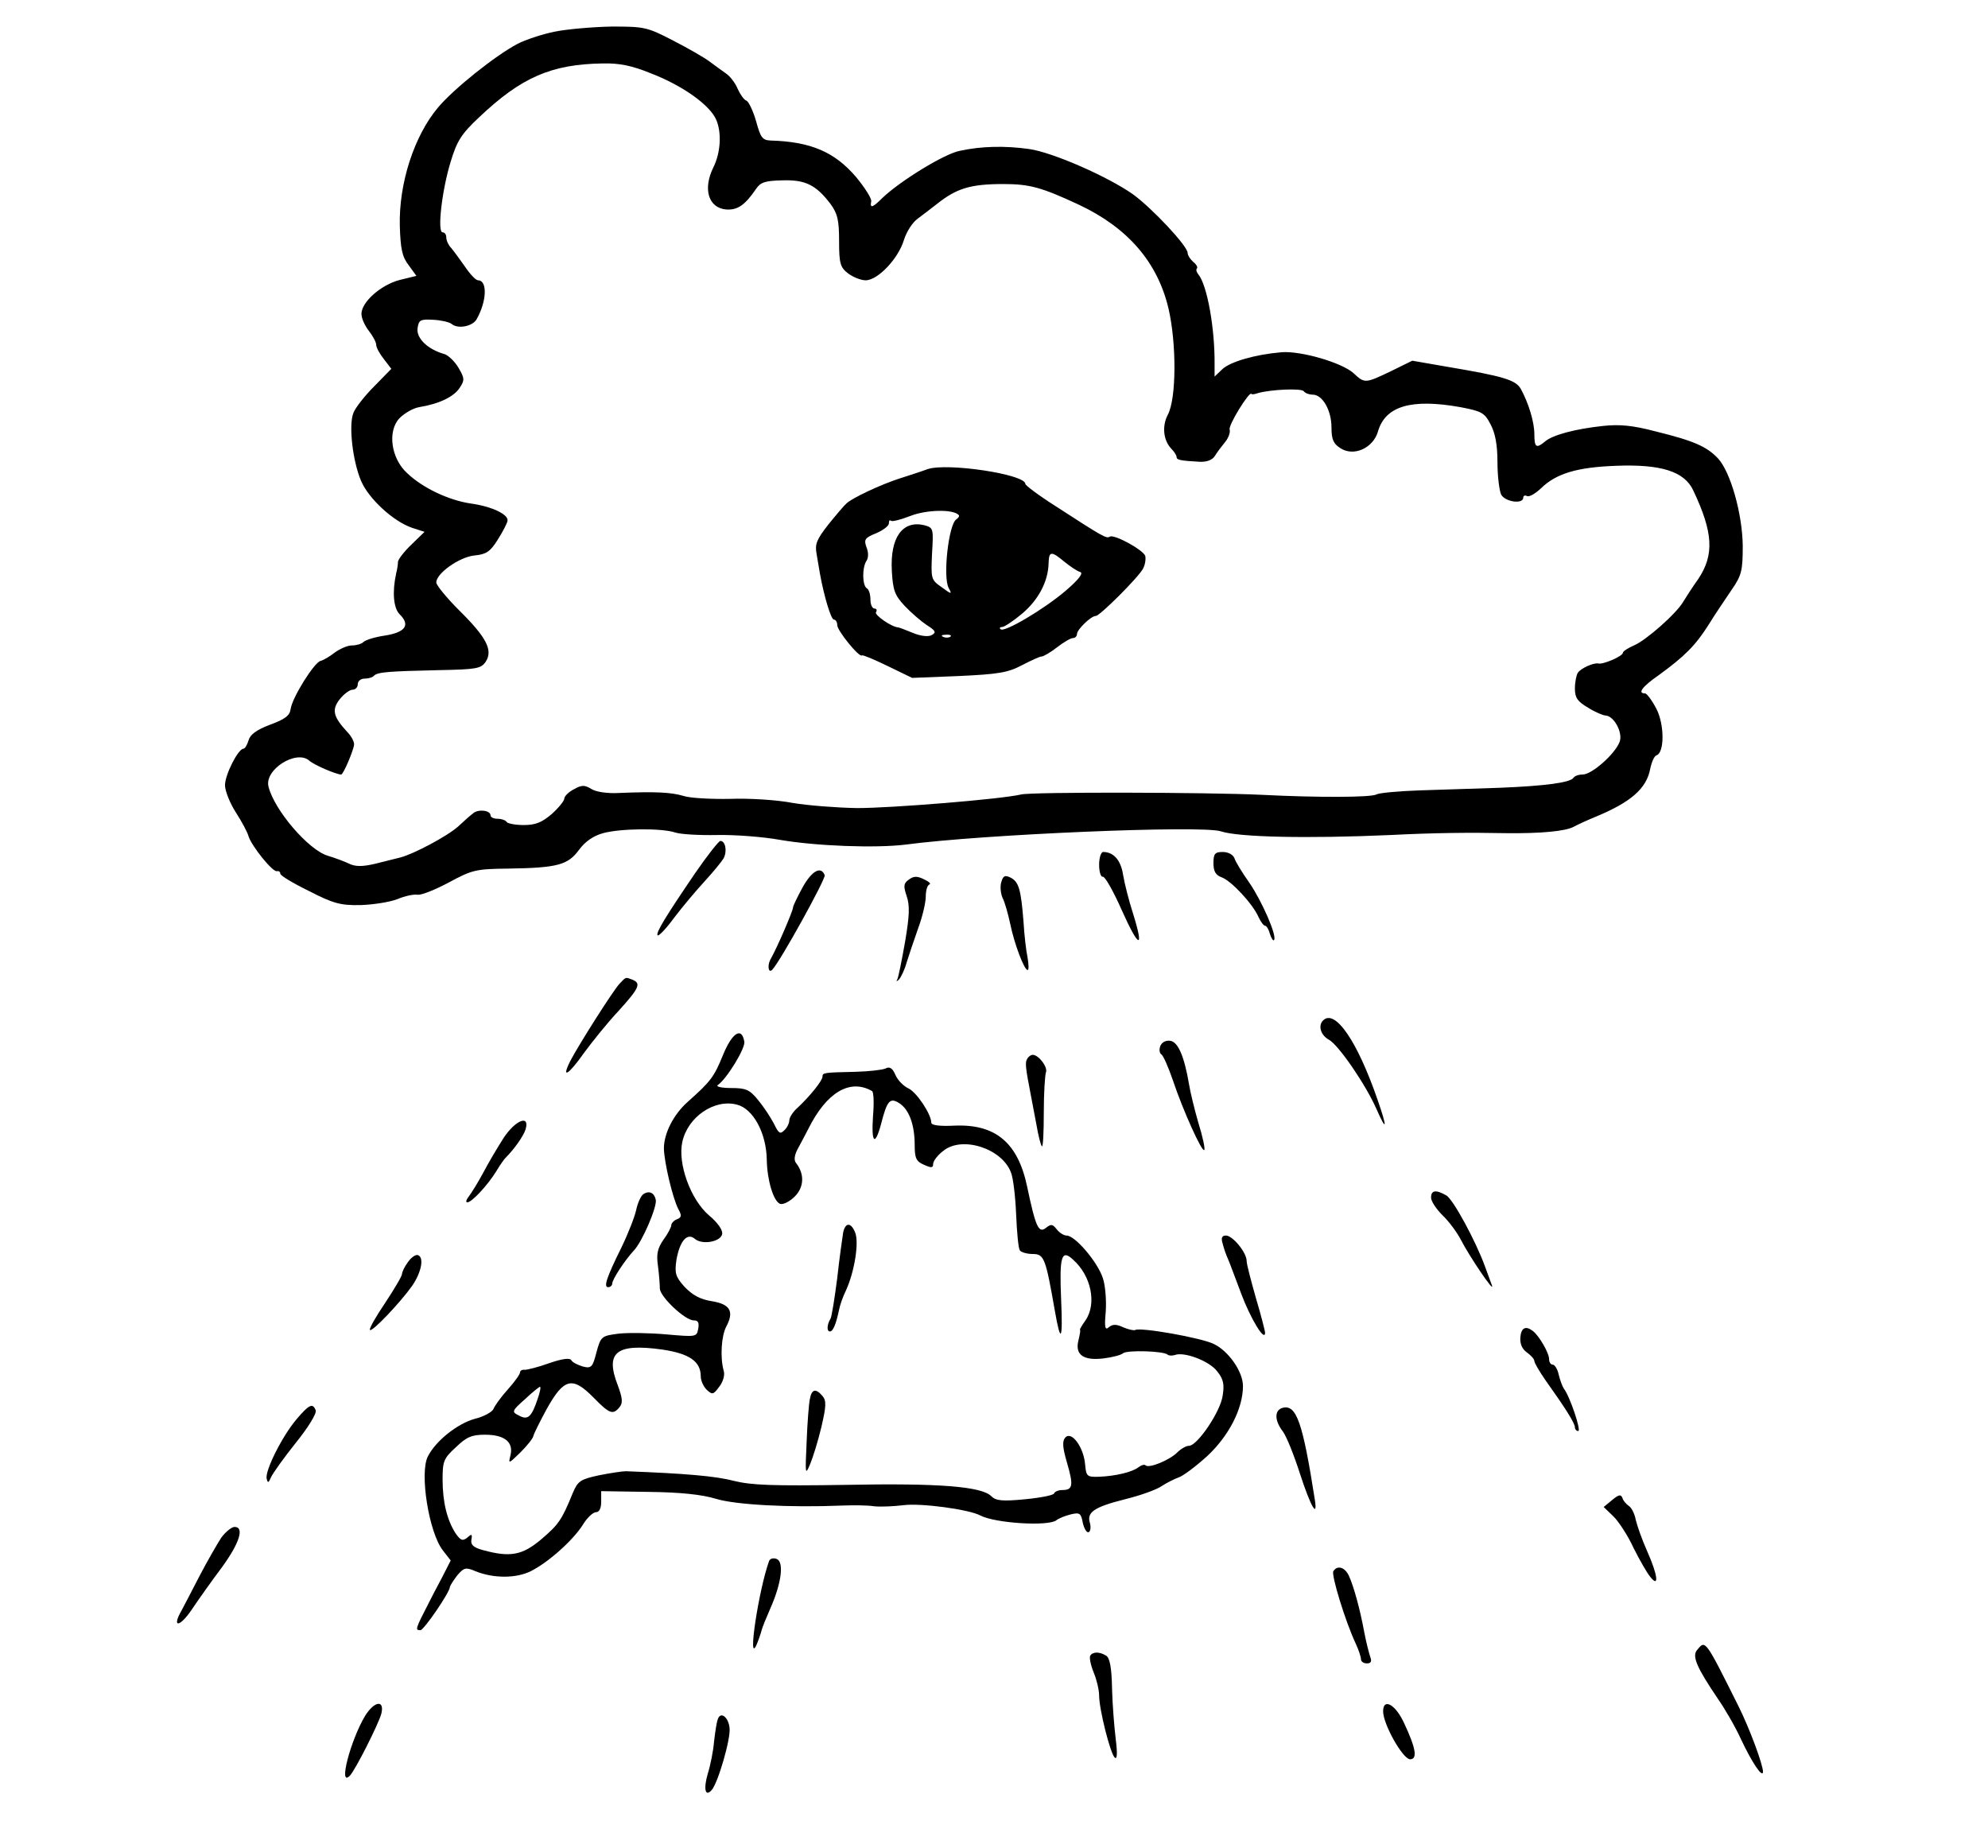 <?xml version="1.0" standalone="no"?>
<!DOCTYPE svg PUBLIC "-//W3C//DTD SVG 20010904//EN"
 "http://www.w3.org/TR/2001/REC-SVG-20010904/DTD/svg10.dtd">
<svg version="1.0" xmlns="http://www.w3.org/2000/svg"
 width="539pt" height="501pt" viewBox="0 0 539 501"
 preserveAspectRatio="xMidYMid meet">
<g transform="translate(0,501) scale(0.1,-0.1)"
fill="#000000" stroke="none">
<path d="M1503 4924 c-34 -7 -79 -22 -100 -33 -59 -31 -172 -121 -215 -172
-65 -77 -107 -206 -104 -322 2 -61 6 -83 24 -106 l21 -29 -45 -11 c-51 -13
-104 -60 -104 -92 0 -12 9 -32 20 -46 11 -14 20 -31 20 -38 0 -7 9 -24 21 -39
l20 -26 -46 -47 c-26 -26 -52 -59 -57 -73 -13 -33 -2 -130 21 -184 21 -49 88
-110 138 -127 l34 -11 -35 -34 c-20 -19 -36 -40 -37 -47 0 -7 -2 -21 -5 -32
-11 -51 -7 -93 9 -110 30 -29 17 -49 -38 -58 -28 -4 -54 -12 -60 -18 -5 -5
-19 -9 -31 -9 -12 0 -32 -9 -46 -19 -14 -11 -31 -21 -39 -23 -17 -4 -76 -98
-81 -130 -2 -18 -15 -28 -56 -43 -37 -14 -54 -27 -58 -42 -4 -13 -10 -23 -14
-23 -14 0 -50 -70 -50 -99 0 -15 13 -48 29 -73 16 -25 32 -54 35 -66 9 -27 66
-98 77 -94 5 1 9 -2 9 -7 0 -5 35 -26 78 -47 66 -34 86 -39 139 -38 34 1 79 8
100 16 21 9 46 14 56 12 10 -1 48 14 85 34 63 34 73 36 162 37 132 2 160 10
190 51 16 22 39 38 65 45 47 13 159 14 195 2 14 -5 65 -8 114 -7 49 1 126 -5
170 -13 98 -17 260 -23 341 -13 210 28 805 53 855 36 48 -16 235 -20 460 -10
118 6 212 7 315 5 91 -1 158 5 181 17 11 6 37 18 59 27 97 40 139 77 149 130
4 19 11 35 17 37 22 7 22 83 0 126 -12 23 -26 42 -31 42 -21 0 -8 18 38 50 70
51 99 80 135 137 17 28 46 70 62 94 27 39 30 52 30 119 -1 87 -33 200 -67 237
-30 32 -66 48 -168 73 -64 17 -100 20 -145 15 -74 -8 -135 -24 -156 -42 -24
-20 -29 -16 -29 20 0 33 -16 85 -37 123 -14 24 -48 34 -196 59 l-98 17 -57
-28 c-71 -34 -72 -34 -102 -6 -32 29 -143 61 -195 57 -72 -6 -140 -26 -161
-46 l-21 -20 0 33 c1 97 -20 215 -44 244 -5 6 -7 13 -4 16 3 3 -1 11 -10 18
-8 7 -15 18 -15 24 0 19 -96 121 -148 159 -68 48 -218 114 -282 123 -65 9
-129 8 -188 -5 -42 -8 -162 -82 -210 -128 -26 -26 -34 -29 -30 -9 2 7 -17 37
-41 66 -58 68 -123 96 -232 99 -22 1 -27 8 -39 52 -8 28 -20 53 -26 56 -7 2
-17 17 -24 32 -6 15 -20 34 -32 42 -11 8 -31 22 -44 32 -13 10 -58 36 -99 57
-71 37 -79 38 -167 38 -51 -1 -121 -7 -155 -14z m262 -113 c86 -33 160 -86
177 -126 15 -35 12 -89 -8 -129 -29 -59 -13 -110 35 -114 31 -2 51 12 81 56
12 18 25 22 71 23 62 2 91 -12 130 -63 20 -27 24 -45 24 -102 0 -59 3 -71 24
-87 13 -10 35 -19 48 -19 33 0 89 59 104 110 7 22 23 47 37 57 13 10 36 27 51
39 54 43 91 55 181 55 72 0 104 -9 205 -56 132 -62 213 -155 243 -281 22 -94
22 -245 -2 -289 -16 -31 -12 -70 11 -93 7 -7 13 -17 13 -21 0 -8 9 -10 62 -13
21 -1 35 5 42 16 6 10 19 27 28 38 9 11 14 26 12 33 -5 11 54 106 59 97 1 -2
9 -1 17 2 34 10 120 14 125 5 4 -5 14 -9 24 -9 27 0 51 -43 51 -89 0 -32 5
-44 24 -56 36 -24 89 0 102 45 20 69 90 90 224 66 57 -11 65 -15 81 -46 13
-24 19 -56 19 -103 0 -38 5 -77 10 -88 11 -20 60 -27 60 -8 0 5 5 7 10 4 6 -3
22 6 38 21 41 40 97 57 202 61 123 5 187 -15 211 -67 54 -114 57 -174 14 -239
-17 -24 -35 -52 -41 -62 -18 -32 -102 -106 -134 -119 -16 -7 -30 -16 -30 -20
0 -9 -53 -32 -66 -29 -13 3 -48 -13 -56 -25 -4 -6 -8 -25 -8 -43 0 -25 7 -35
36 -52 19 -12 41 -21 47 -21 23 -1 48 -47 38 -72 -13 -33 -75 -88 -100 -88
-11 0 -22 -4 -25 -9 -9 -13 -77 -22 -201 -27 -60 -2 -158 -5 -216 -7 -58 -2
-111 -7 -117 -11 -14 -8 -154 -9 -312 -1 -146 7 -620 8 -651 1 -55 -13 -352
-37 -445 -37 -56 1 -134 7 -175 14 -41 8 -117 13 -169 11 -52 -1 -110 2 -127
8 -34 10 -76 12 -174 8 -32 -2 -64 3 -76 11 -18 11 -26 11 -47 -1 -14 -7 -26
-19 -26 -25 0 -6 -15 -25 -34 -42 -27 -23 -44 -30 -76 -30 -22 0 -43 4 -46 8
-3 5 -14 9 -25 9 -10 0 -19 4 -19 9 0 14 -33 18 -47 6 -7 -5 -26 -22 -41 -36
-29 -26 -121 -75 -157 -84 -11 -3 -41 -10 -68 -17 -34 -8 -53 -8 -70 0 -12 6
-39 16 -59 22 -52 16 -144 123 -160 187 -12 46 75 101 110 71 13 -12 74 -38
87 -38 6 0 35 69 35 82 0 8 -8 23 -19 34 -38 41 -42 60 -20 88 11 14 27 26 35
26 8 0 14 7 14 15 0 8 8 15 18 15 10 0 22 3 26 8 10 10 42 12 175 15 103 2
115 4 128 23 20 31 2 66 -72 139 -33 33 -61 67 -62 75 -2 24 62 70 104 74 31
3 42 10 62 42 14 22 26 45 27 52 3 17 -42 39 -101 47 -59 9 -129 42 -171 82
-44 40 -54 114 -21 149 13 13 36 27 53 30 55 9 94 28 110 52 14 21 14 26 -3
55 -10 17 -28 34 -38 37 -44 12 -76 42 -73 69 3 23 7 26 42 24 21 -1 43 -6 50
-11 17 -15 57 -7 68 12 28 49 30 106 4 106 -6 0 -22 17 -36 38 -14 20 -31 43
-37 50 -7 7 -13 20 -13 28 0 8 -4 14 -10 14 -15 0 -2 114 22 192 17 56 29 75
77 120 114 108 195 144 336 146 44 1 79 -6 130 -27z"/>
<path d="M2515 3738 c-16 -6 -50 -17 -75 -25 -53 -17 -131 -54 -145 -68 -6 -5
-28 -31 -49 -57 -32 -41 -37 -53 -32 -80 3 -18 7 -42 9 -53 11 -61 30 -125 38
-125 5 0 9 -7 9 -15 0 -15 60 -89 67 -82 2 2 33 -11 70 -29 l66 -32 126 5
c107 5 133 9 171 29 25 13 49 24 54 24 5 0 24 11 42 25 18 14 37 25 43 25 6 0
11 5 11 11 0 12 38 49 51 49 11 0 115 104 128 128 6 11 8 27 6 35 -7 17 -84
59 -96 52 -9 -6 -18 -1 -146 82 -46 29 -83 57 -83 61 0 26 -212 58 -265 40z
m84 -124 c3 -3 0 -8 -6 -12 -21 -13 -37 -156 -21 -186 10 -18 8 -18 -19 2 -29
20 -29 23 -26 91 4 68 4 70 -21 77 -59 14 -93 -33 -88 -124 3 -53 8 -66 35
-95 18 -19 45 -42 60 -52 24 -15 26 -20 13 -27 -9 -5 -29 -3 -51 6 -19 8 -38
15 -40 15 -18 1 -65 34 -60 41 4 6 1 10 -4 10 -6 0 -11 11 -11 24 0 14 -4 28
-10 31 -12 8 -13 55 -1 74 6 8 6 24 0 38 -7 20 -4 25 26 37 19 8 35 20 35 27
0 7 2 10 6 7 3 -3 26 3 52 13 43 17 115 19 131 3z m288 -128 c15 -12 34 -25
42 -27 9 -3 -5 -21 -40 -51 -60 -51 -167 -114 -176 -104 -4 3 -2 6 4 6 6 0 30
16 54 36 44 37 71 87 72 137 1 33 7 34 44 3z m-310 -202 c-3 -3 -12 -4 -19 -1
-8 3 -5 6 6 6 11 1 17 -2 13 -5z"/>
<path d="M1885 2643 c-79 -116 -108 -163 -102 -169 3 -3 23 18 45 48 22 29 59
73 82 98 23 25 46 53 52 63 10 19 5 47 -9 47 -4 0 -35 -39 -68 -87z"/>
<path d="M2980 2665 c0 -19 5 -34 10 -32 6 1 29 -40 52 -92 46 -103 61 -107
30 -8 -11 34 -23 81 -27 105 -6 40 -26 62 -54 62 -6 0 -11 -16 -11 -35z"/>
<path d="M3290 2670 c0 -23 6 -33 23 -39 26 -10 83 -71 99 -107 6 -13 14 -24
18 -24 4 0 10 -10 13 -22 4 -12 9 -20 11 -17 10 9 -33 107 -67 156 -19 27 -37
56 -40 66 -4 10 -17 17 -32 17 -21 0 -25 -5 -25 -30z"/>
<path d="M2176 2604 c-14 -26 -26 -50 -26 -55 0 -8 -42 -107 -62 -142 -8 -17
-4 -37 6 -26 22 23 145 246 142 256 -10 26 -35 12 -60 -33z"/>
<path d="M2464 2625 c-14 -10 -15 -17 -6 -44 9 -26 8 -53 -4 -124 -9 -51 -18
-96 -21 -102 -4 -7 -2 -7 5 0 5 6 15 26 20 45 6 19 20 61 31 92 12 32 21 71
21 87 0 16 4 31 10 33 5 2 -2 8 -15 14 -18 9 -28 9 -41 -1z"/>
<path d="M2715 2619 c-4 -12 -2 -31 3 -43 6 -11 15 -43 21 -71 11 -54 38 -125
47 -125 4 0 3 15 0 34 -4 18 -9 62 -11 97 -7 89 -13 107 -34 119 -16 8 -21 6
-26 -11z"/>
<path d="M1679 2342 c-18 -20 -109 -163 -133 -209 -25 -50 -5 -38 38 23 22 30
63 81 93 113 57 63 62 75 37 85 -19 7 -16 8 -35 -12z"/>
<path d="M3587 2243 c-14 -14 -6 -40 16 -52 26 -14 100 -122 129 -188 28 -64
30 -52 3 25 -55 160 -116 248 -148 215z"/>
<path d="M1960 2149 c-24 -59 -33 -71 -96 -127 -38 -34 -64 -85 -64 -126 1
-39 24 -135 39 -164 10 -18 9 -23 -4 -28 -8 -3 -15 -11 -15 -16 0 -5 -9 -23
-21 -39 -16 -23 -20 -39 -15 -72 3 -23 5 -50 5 -61 1 -22 68 -86 92 -86 12 0
15 -6 12 -23 -4 -22 -6 -22 -86 -15 -45 4 -104 5 -130 2 -46 -6 -48 -7 -60
-51 -10 -40 -14 -44 -37 -38 -13 4 -28 11 -31 17 -4 7 -25 4 -60 -8 -30 -11
-60 -18 -66 -18 -7 1 -13 -2 -13 -7 0 -5 -15 -26 -33 -46 -19 -21 -36 -45 -39
-53 -3 -8 -26 -21 -51 -27 -47 -13 -106 -60 -127 -102 -23 -45 3 -207 41 -255
l21 -27 -24 -47 c-14 -26 -30 -57 -36 -69 -36 -70 -37 -73 -22 -73 9 0 80 103
80 118 1 4 10 18 20 31 18 21 23 22 49 11 49 -20 112 -20 152 1 47 24 114 84
140 126 11 18 27 33 35 33 9 0 14 11 14 28 l0 29 128 -2 c86 -1 145 -7 184
-19 53 -16 198 -24 343 -18 28 1 66 1 85 -2 19 -2 55 0 80 3 46 6 176 -11 208
-28 40 -21 184 -30 206 -13 6 5 23 12 39 16 25 6 28 3 33 -24 4 -16 11 -27 16
-24 5 3 6 14 3 25 -9 29 12 43 95 64 41 10 86 26 100 36 14 9 34 19 45 23 11
3 46 29 78 58 59 55 97 129 97 190 0 39 -39 95 -79 114 -34 17 -200 46 -213
38 -3 -2 -18 1 -32 7 -19 9 -29 9 -39 1 -11 -10 -13 -2 -9 42 2 30 -1 71 -8
91 -14 43 -75 115 -98 115 -8 0 -20 8 -27 17 -11 14 -15 15 -29 4 -20 -16 -28
2 -51 111 -25 120 -86 171 -198 166 -39 -2 -62 1 -62 8 0 23 -40 83 -62 93
-13 6 -29 22 -35 36 -8 19 -16 24 -27 18 -9 -4 -45 -8 -81 -9 -85 -2 -90 -2
-90 -13 0 -11 -34 -53 -67 -84 -13 -11 -23 -27 -23 -35 0 -7 -6 -20 -14 -27
-11 -11 -15 -8 -28 19 -9 17 -28 46 -43 64 -23 28 -33 32 -73 32 -26 0 -42 4
-36 8 24 16 76 101 72 118 -7 41 -33 24 -58 -37z m404 -97 c5 -2 6 -33 3 -68
-5 -73 5 -84 22 -21 16 63 24 72 49 56 27 -17 42 -59 42 -114 0 -35 4 -44 25
-53 20 -9 25 -9 25 2 0 8 12 24 28 36 51 41 159 6 183 -59 6 -14 12 -65 14
-113 2 -48 6 -92 10 -98 3 -5 19 -10 35 -10 31 0 35 -11 60 -154 16 -92 22
-81 17 31 -5 116 1 137 32 108 50 -44 65 -120 34 -165 -10 -14 -16 -25 -15
-25 2 0 0 -13 -4 -29 -10 -39 13 -56 69 -49 23 3 47 9 52 14 12 9 111 6 121
-4 3 -3 12 -3 19 -1 25 10 94 -16 115 -44 17 -21 20 -35 15 -66 -6 -44 -69
-136 -91 -136 -8 0 -22 -8 -32 -18 -21 -21 -77 -44 -86 -35 -3 3 -11 1 -19 -5
-16 -13 -61 -24 -107 -26 -33 -1 -35 1 -38 34 -4 46 -36 90 -53 73 -9 -9 -9
-25 4 -69 18 -62 16 -74 -13 -74 -10 0 -20 -4 -22 -9 -1 -5 -37 -12 -79 -16
-61 -6 -79 -4 -91 8 -26 27 -144 36 -396 31 -198 -3 -254 -1 -303 11 -49 13
-133 20 -292 26 -10 0 -43 -5 -73 -11 -50 -11 -57 -15 -71 -48 -30 -74 -39
-86 -86 -126 -51 -43 -84 -49 -157 -29 -26 7 -34 14 -32 28 3 16 1 17 -11 6
-13 -10 -18 -8 -32 12 -23 36 -35 85 -35 146 0 49 3 57 36 87 29 28 43 34 79
34 53 0 78 -20 69 -56 -6 -24 -5 -23 27 8 18 18 34 38 35 44 1 6 18 40 37 75
46 82 69 88 126 30 44 -45 53 -48 71 -26 9 11 8 24 -5 59 -35 90 -4 114 120
97 74 -11 105 -32 105 -73 0 -11 7 -27 16 -36 15 -14 18 -14 34 8 11 14 16 33
12 44 -10 37 -6 94 7 119 22 41 11 61 -39 69 -32 5 -53 17 -74 39 -25 28 -27
37 -22 73 9 51 29 75 50 57 20 -17 70 -8 74 13 2 11 -12 31 -36 51 -50 43 -85
141 -72 199 15 68 87 117 148 101 44 -11 80 -77 81 -150 1 -55 18 -112 36
-119 8 -3 26 6 40 20 25 25 27 61 3 91 -6 8 -4 22 6 40 8 15 21 39 28 53 49
98 112 136 172 102z m-906 -834 c-17 -51 -27 -59 -51 -46 -20 10 -20 12 16 44
20 19 39 34 41 34 3 0 0 -15 -6 -32z"/>
<path d="M2286 1668 c-2 -13 -10 -68 -16 -123 -7 -55 -15 -104 -18 -110 -10
-16 -11 -35 -2 -35 9 0 17 21 25 59 2 11 10 35 19 53 23 51 35 128 25 155 -11
29 -27 30 -33 1z"/>
<path d="M2196 1218 c-3 -13 -7 -65 -9 -117 -4 -88 -4 -92 9 -62 8 19 22 64
31 102 13 56 14 71 3 84 -18 21 -29 19 -34 -7z"/>
<path d="M3146 2174 c-4 -10 -2 -20 3 -23 5 -3 19 -35 31 -70 27 -81 79 -196
85 -189 3 2 -4 36 -16 74 -11 38 -22 84 -25 103 -13 77 -30 116 -51 119 -12 2
-23 -4 -27 -14z"/>
<path d="M2785 2139 c-6 -9 -5 -22 10 -99 3 -14 9 -49 15 -79 5 -30 12 -57 15
-59 3 -3 5 38 5 91 0 52 3 102 6 110 5 14 -20 47 -36 47 -5 0 -12 -5 -15 -11z"/>
<path d="M1365 1924 c-16 -25 -41 -67 -55 -94 -14 -26 -32 -55 -39 -64 -7 -9
-9 -16 -4 -16 12 0 55 46 79 85 10 17 21 32 24 35 24 24 49 59 55 78 12 41
-28 25 -60 -24z"/>
<path d="M1744 1772 c-6 -4 -15 -23 -19 -42 -4 -19 -22 -65 -40 -102 -41 -83
-49 -108 -36 -108 6 0 11 5 11 10 0 11 34 63 59 90 22 23 63 118 59 137 -4 19
-18 26 -34 15z"/>
<path d="M3880 1763 c0 -10 14 -31 31 -48 17 -16 39 -46 49 -65 24 -47 94
-150 85 -125 -4 11 -12 33 -18 49 -25 70 -88 186 -106 195 -28 16 -41 14 -41
-6z"/>
<path d="M3315 1638 c3 -13 10 -32 15 -43 5 -11 20 -53 35 -92 25 -67 64 -132
65 -107 0 5 -11 48 -25 95 -13 46 -25 91 -25 100 0 23 -38 69 -56 69 -11 0
-14 -6 -9 -22z"/>
<path d="M1106 1588 c-9 -12 -16 -27 -16 -32 0 -6 -21 -41 -46 -79 -25 -37
-44 -70 -41 -73 6 -6 81 73 114 119 25 36 34 78 16 84 -6 2 -18 -6 -27 -19z"/>
<path d="M4122 1383 c-1 -17 5 -31 18 -40 11 -8 20 -18 20 -23 0 -5 14 -29 30
-52 55 -77 80 -117 80 -128 0 -5 4 -10 9 -10 9 0 -23 95 -39 115 -4 6 -10 22
-14 38 -3 15 -11 27 -16 27 -6 0 -10 7 -10 15 0 17 -28 65 -45 77 -19 14 -31
8 -33 -19z"/>
<path d="M804 1162 c-39 -46 -86 -140 -81 -161 3 -13 5 -12 12 4 5 11 35 53
67 93 34 42 57 80 54 88 -8 21 -18 16 -52 -24z"/>
<path d="M3478 1193 c-23 -6 -23 -34 0 -64 10 -13 31 -66 47 -116 28 -86 48
-122 40 -70 -33 211 -50 259 -87 250z"/>
<path d="M4371 943 l-23 -19 27 -26 c14 -14 39 -52 54 -85 16 -32 36 -67 45
-78 25 -32 21 4 -8 69 -13 29 -27 68 -31 85 -3 17 -12 34 -19 38 -7 5 -15 14
-17 21 -4 11 -10 10 -28 -5z"/>
<path d="M600 841 c-11 -17 -37 -62 -58 -102 -20 -39 -43 -83 -50 -96 -27 -47
-5 -46 28 3 18 27 55 79 82 115 48 66 61 109 34 109 -8 0 -24 -13 -36 -29z"/>
<path d="M2085 777 c-28 -78 -59 -282 -34 -227 6 14 12 32 14 40 2 8 13 35 24
60 30 68 37 125 17 133 -9 4 -19 1 -21 -6z"/>
<path d="M3615 750 c-6 -10 32 -135 61 -197 8 -17 14 -36 14 -42 0 -6 7 -11
16 -11 11 0 14 5 9 18 -3 9 -11 39 -16 66 -12 65 -29 126 -42 154 -11 23 -31
29 -42 12z"/>
<path d="M4601 536 c-14 -17 0 -48 56 -131 19 -27 48 -77 63 -110 30 -64 59
-107 60 -89 0 19 -36 117 -67 179 -91 182 -89 179 -112 151z"/>
<path d="M2956 521 c-3 -5 1 -25 9 -45 8 -19 15 -48 15 -63 0 -37 30 -156 42
-168 7 -7 8 10 3 50 -4 33 -9 95 -10 138 -1 55 -6 82 -16 88 -18 11 -36 11
-43 0z"/>
<path d="M990 358 c-40 -67 -74 -197 -41 -162 15 16 78 141 85 168 9 38 -19
34 -44 -6z"/>
<path d="M3750 370 c0 -35 53 -129 73 -130 21 0 16 30 -17 100 -23 49 -56 67
-56 30z"/>
<path d="M1946 348 c-3 -7 -7 -34 -10 -60 -2 -25 -10 -65 -17 -87 -12 -41 -7
-64 10 -45 17 17 53 141 49 169 -3 30 -25 46 -32 23z"/>
</g>
</svg>
